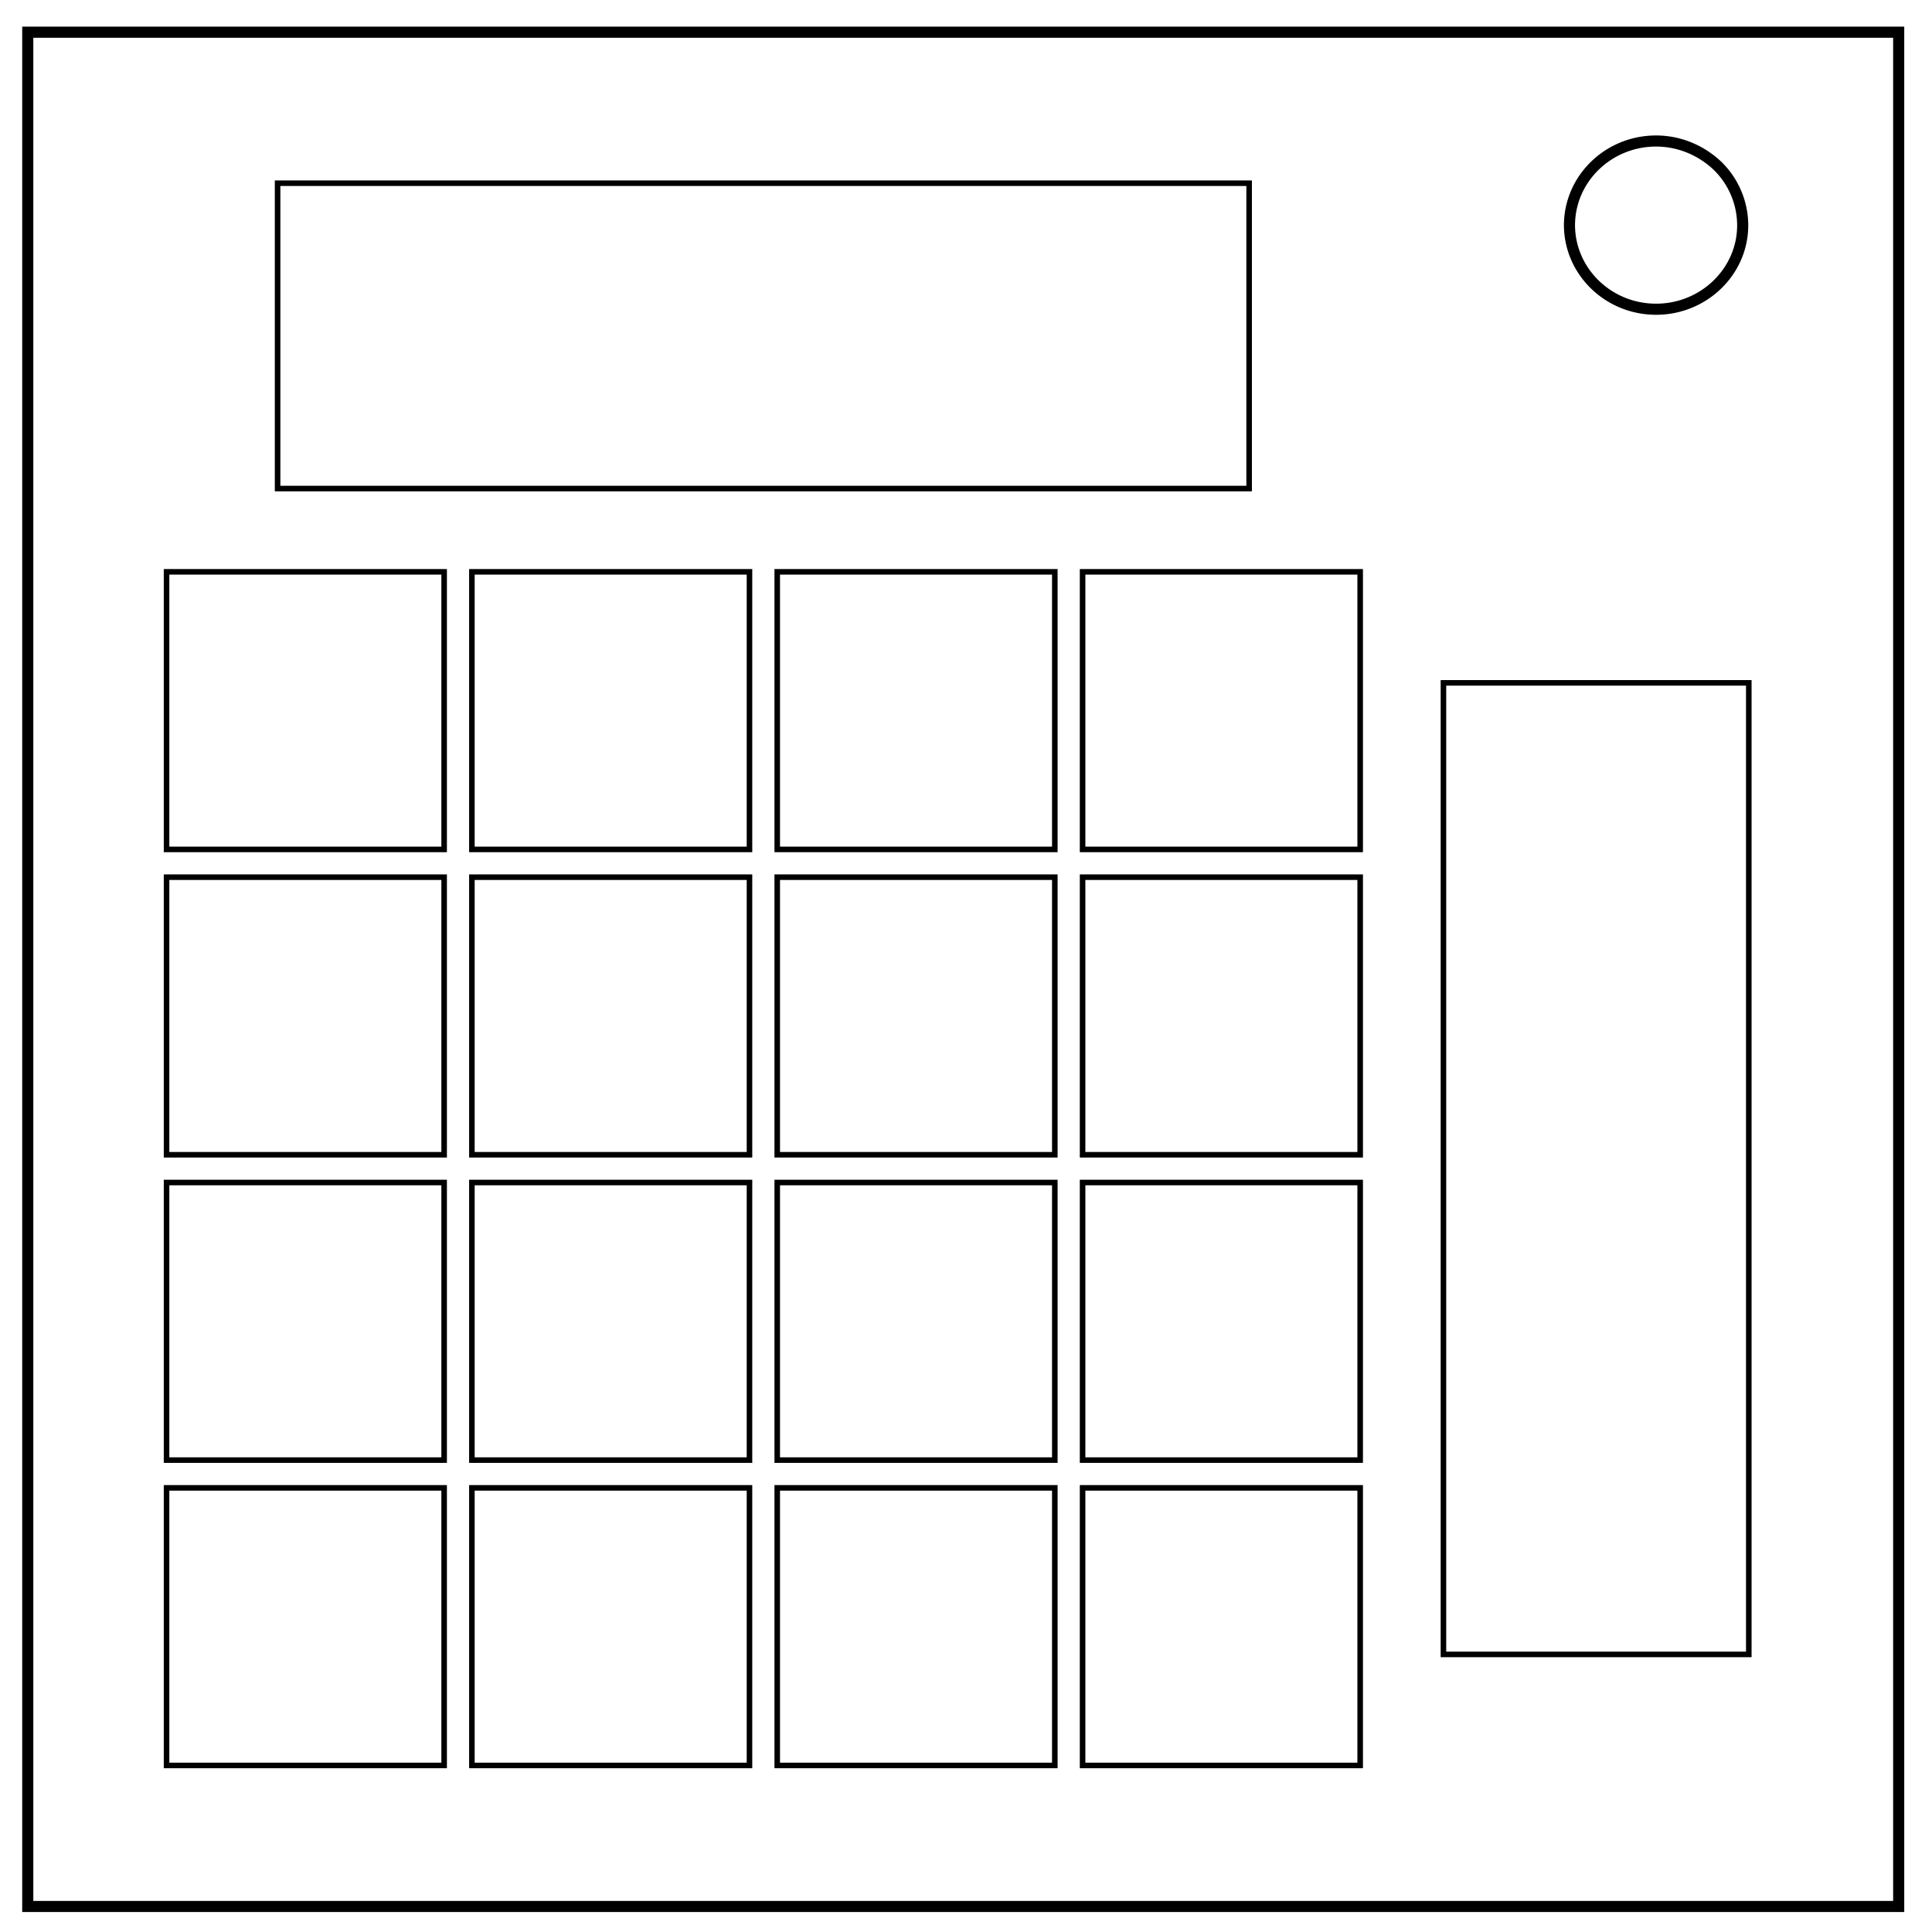 <svg xmlns="http://www.w3.org/2000/svg" fill="none" viewBox="0 0 348 348"><path stroke="#000" stroke-width="2" d="M5 5.8h337v337.6H5z"/><path stroke="#000" stroke-width="2" d="M282.7 40.6c0-8.4 7-15.2 15.6-15.2 4.1 0 8 1.6 11 4.4a15 15 0 0 1 4.6 10.8c0 8.3-7 15.1-15.6 15.1s-15.6-6.8-15.6-15.2z"/><path stroke="#000" d="M30 268h50v50H30zM85 268h50v50H85zM140 268h50v50h-50zM195 268h50v50h-50zM30 213h50v50H30zM85 213h50v50H85zM140 213h50v50h-50zM195 213h50v50h-50zM30 158h50v50H30zM85 158h50v50H85zM140 158h50v50h-50zM195 158h50v50h-50zM30 103h50v50H30zM85 103h50v50H85zM140 103h50v50h-50zM195 103h50v50h-50zM260 123h55v175h-55zM50 33h175v55H50z"/></svg>